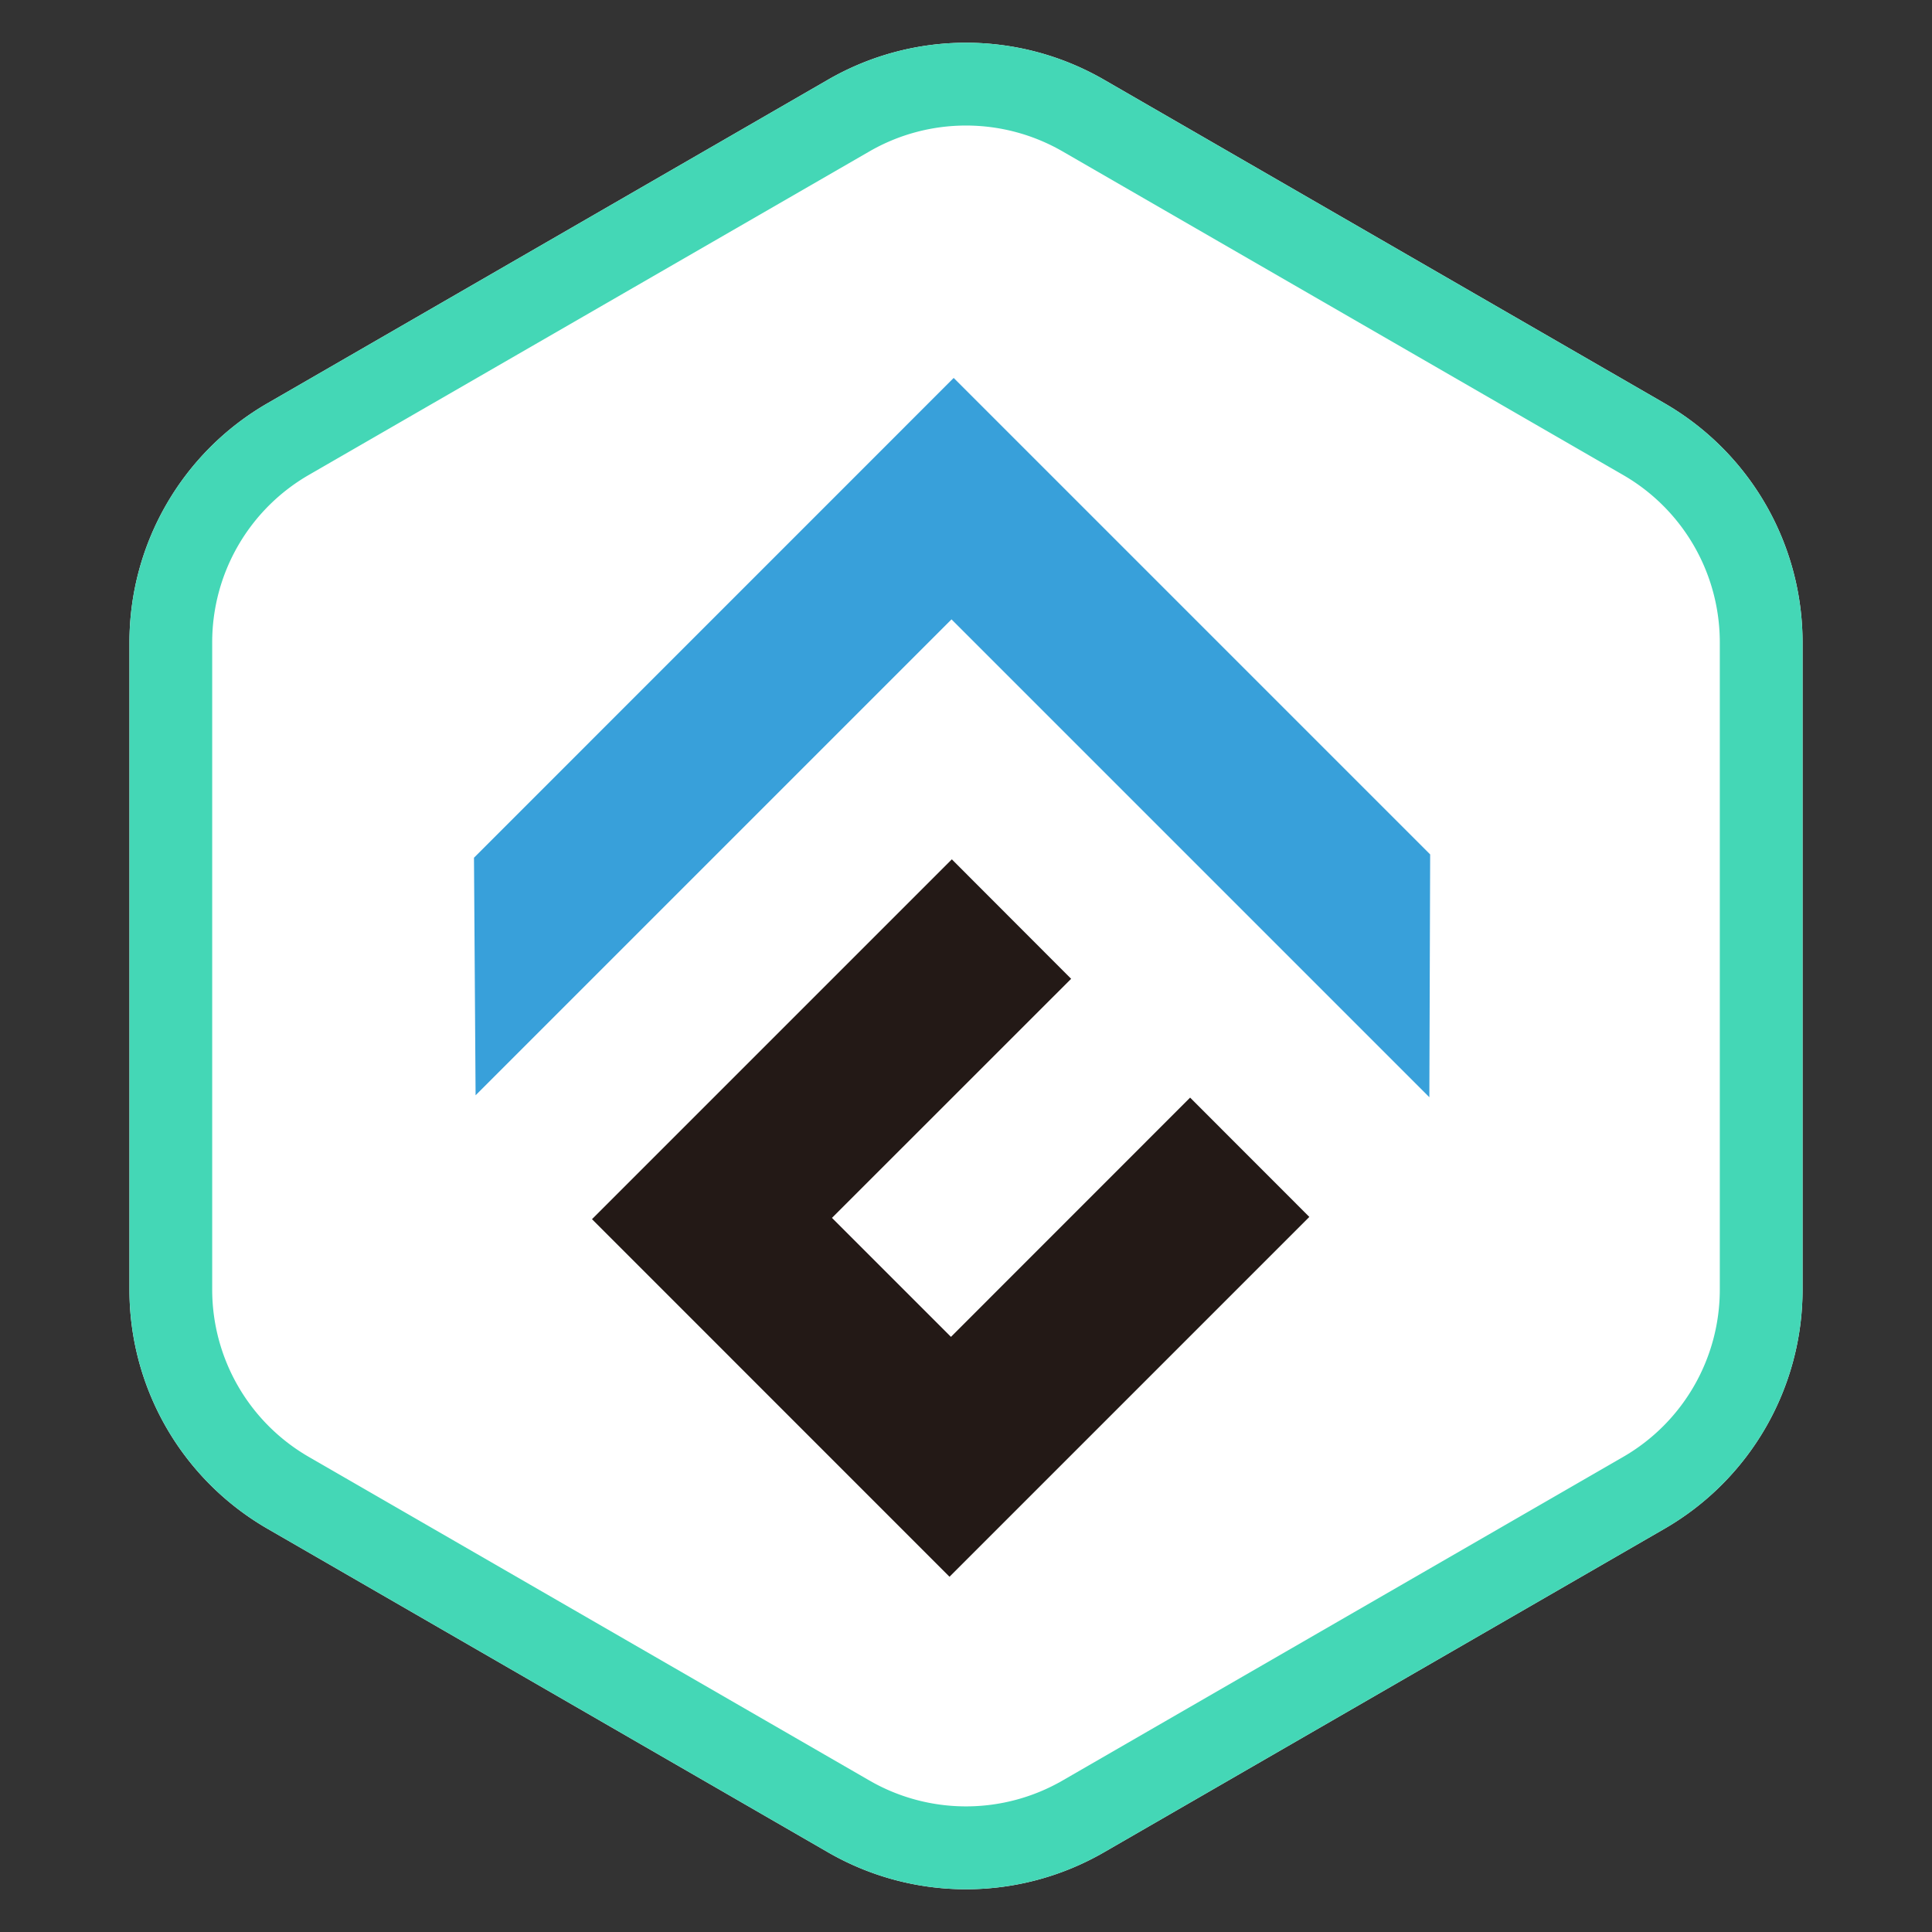 <svg xmlns="http://www.w3.org/2000/svg" width="24" height="24" fill="none" viewBox="0 0 24 24"><rect x="0" y="0" width="24" height="24" fill="#333333" stroke="none"/><path fill="#fff" fill-rule="evenodd" d="M10.286.99a3.429 3.429 0 0 1 3.428 0l6.964 4.02a3.429 3.429 0 0 1 1.714 2.97v8.04a3.428 3.428 0 0 1-1.714 2.97l-6.964 4.02a3.429 3.429 0 0 1-3.428 0l-6.964-4.02a3.428 3.428 0 0 1-1.714-2.97V7.98c0-1.225.653-2.357 1.714-2.97L10.286.99z" clip-rule="evenodd"/><path fill="#44D7B6" fill-rule="evenodd" d="M20.164 5.901L13.2 1.881a2.4 2.4 0 0 0-2.4 0L3.836 5.9a2.4 2.4 0 0 0-1.2 2.078v8.041a2.4 2.4 0 0 0 1.2 2.079l6.964 4.02a2.4 2.4 0 0 0 2.4 0l6.964-4.02a2.4 2.4 0 0 0 1.2-2.079V7.98a2.4 2.4 0 0 0-1.2-2.079zM13.714.99a3.429 3.429 0 0 0-3.428 0L3.322 5.01a3.429 3.429 0 0 0-1.714 2.97v8.04c0 1.225.653 2.357 1.714 2.97l6.964 4.02a3.429 3.429 0 0 0 3.428 0l6.964-4.02a3.428 3.428 0 0 0 1.714-2.97V7.98a3.429 3.429 0 0 0-1.714-2.97L13.714.99z" clip-rule="evenodd"/><path fill="#231916" fill-rule="evenodd" d="M7.354 15.145l4.441 4.442 4.47-4.47-1.481-1.482-2.971 2.972-1.478-1.478 2.971-2.97-1.482-1.484-4.47 4.47z" clip-rule="evenodd"/><path fill="#38A0DA" fill-rule="evenodd" d="M11.847 4.695l-5.959 5.96.02 2.951 5.912-5.912 5.936 5.936.01-3.016-5.919-5.919z" clip-rule="evenodd"/></svg>
